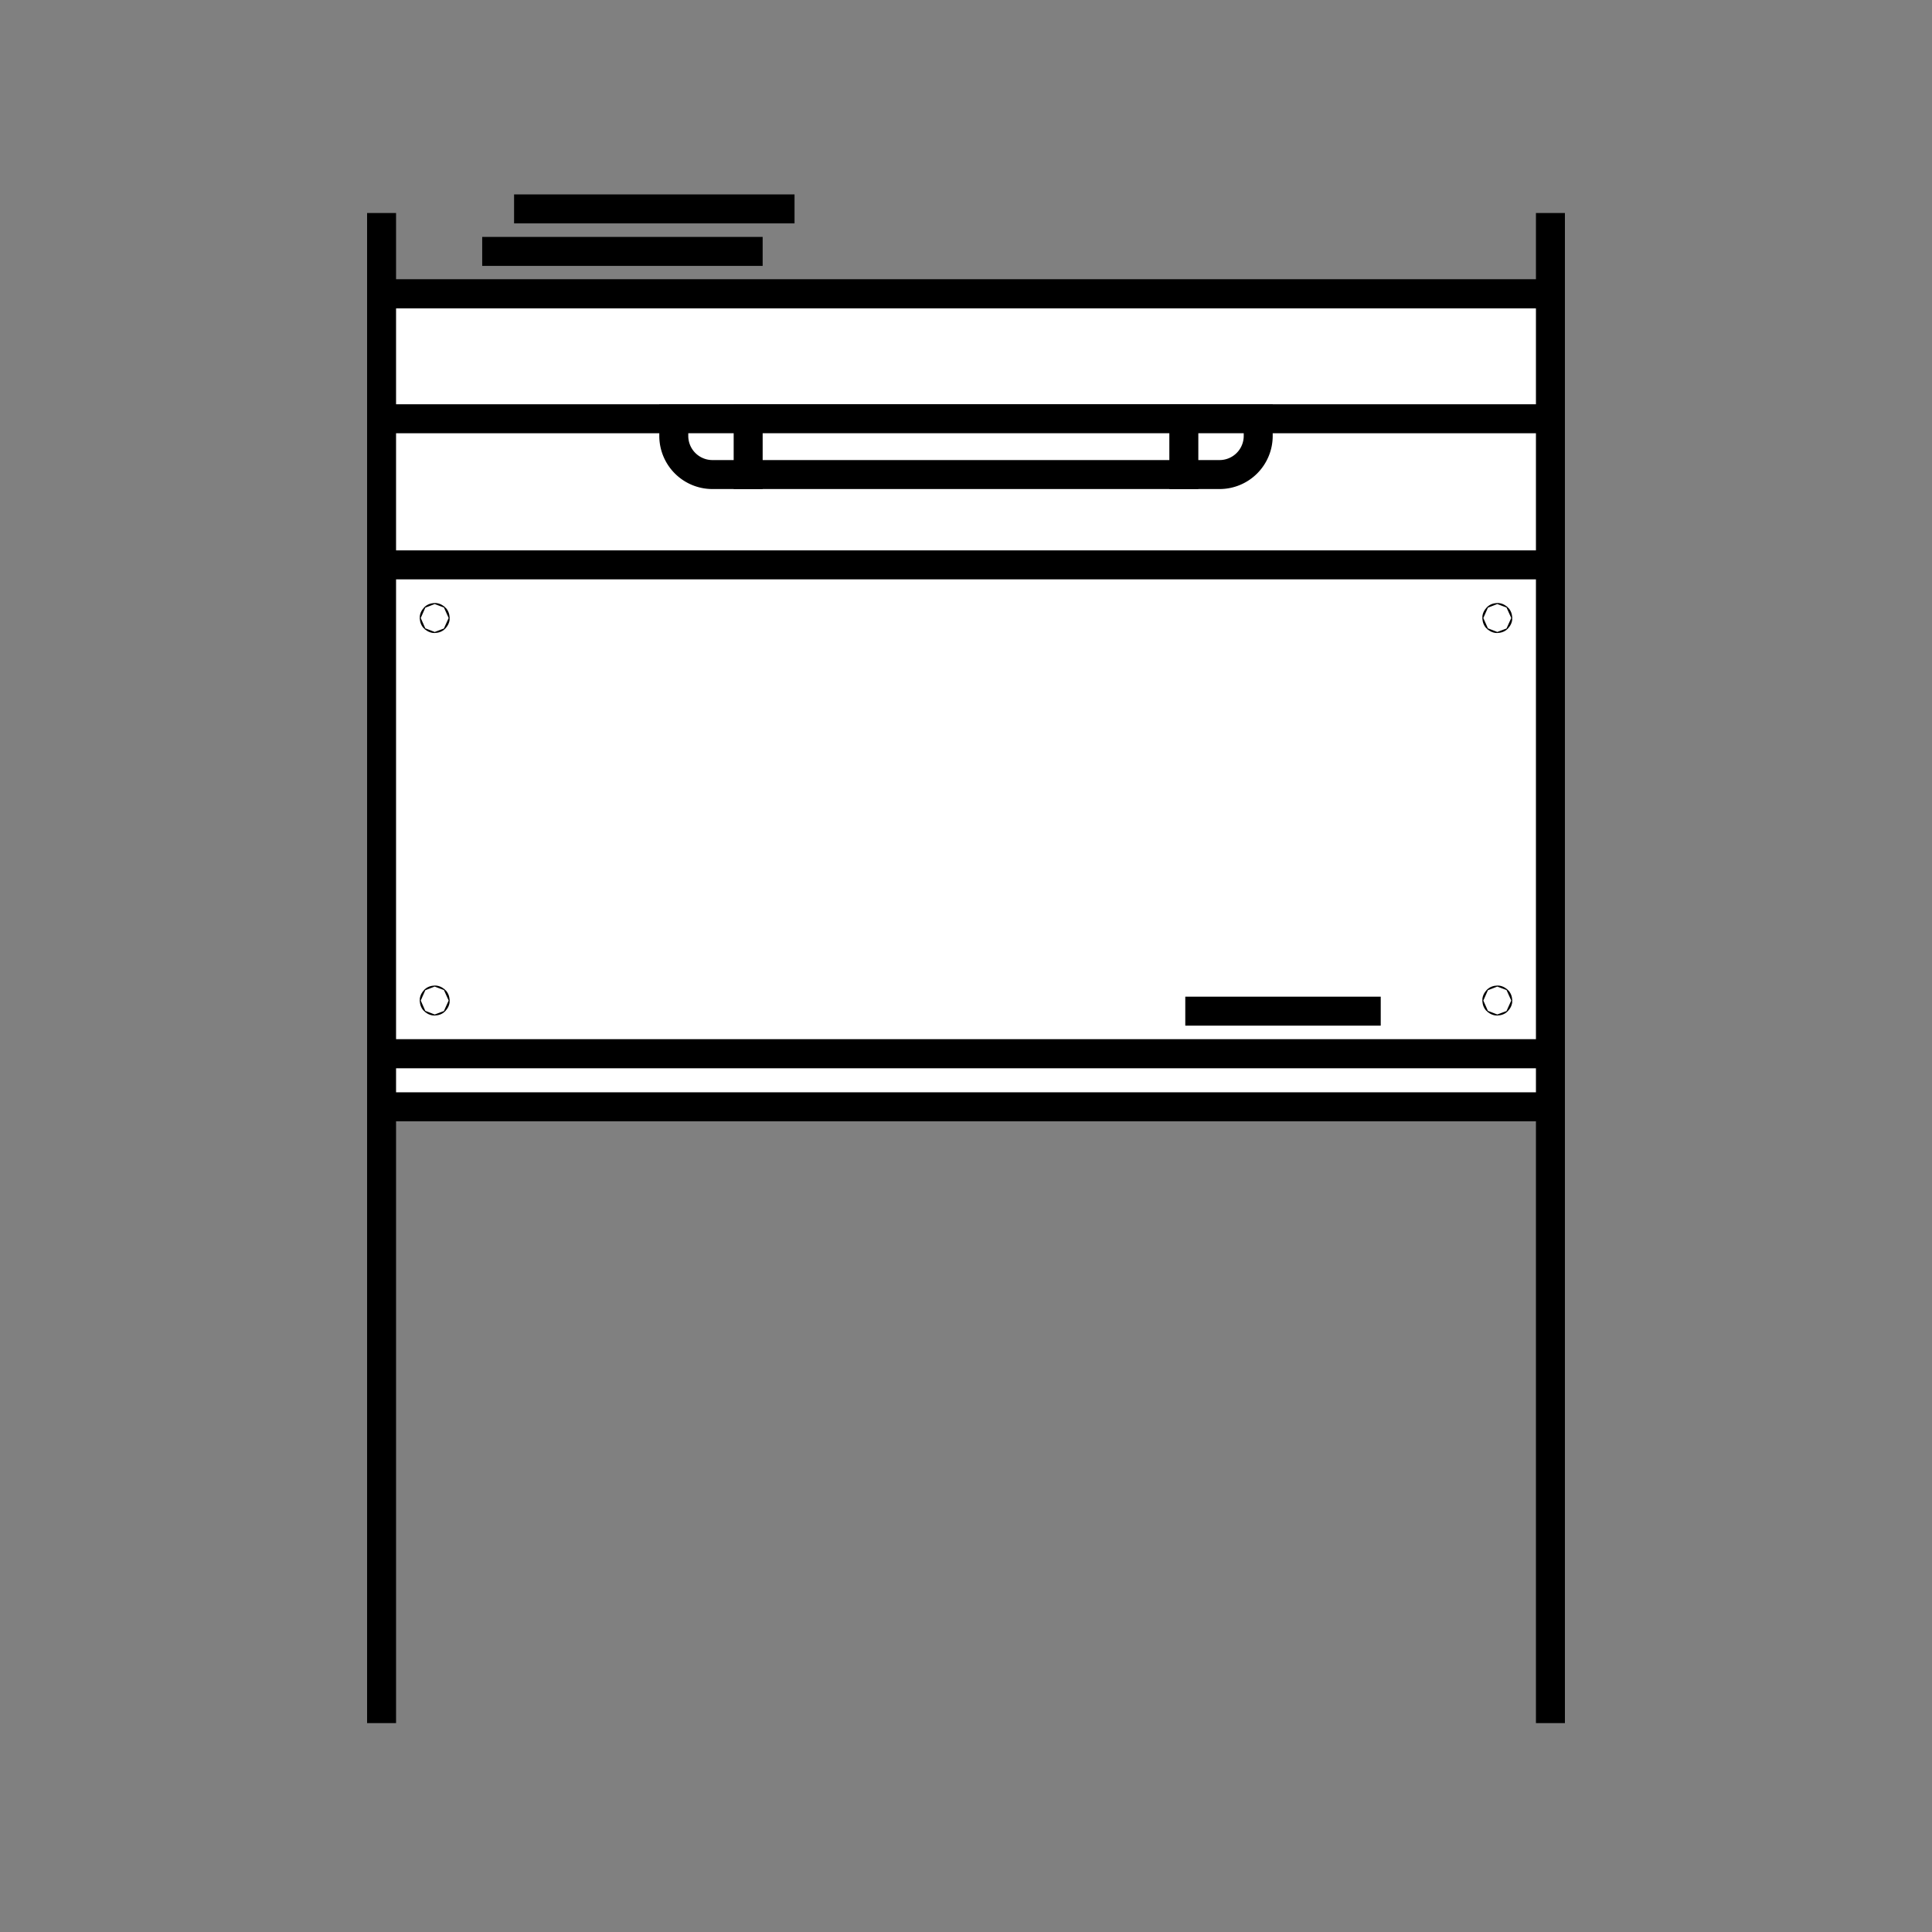 <svg id="Layer_2" data-name="Layer 2" xmlns="http://www.w3.org/2000/svg" viewBox="0 0 200 200"><rect x="0" y="0" width="200" height="200" fill="#808080" stroke="none"/><defs><style>.cls-1,.cls-3{fill:none;}.cls-1,.cls-2,.cls-3{stroke:#000;stroke-miterlimit:10;stroke-width:3px;}.cls-2{fill:#fff;}.cls-2,.cls-3{stroke-linecap:square;}</style></defs><title>icons3</title><line class="cls-1" x1="39.5" y1="114.576" x2="39.5" y2="178.375"/><line class="cls-1" x1="160.5" y1="114.576" x2="160.5" y2="178.375"/><rect class="cls-2" x="39.5" y="109.076" width="121" height="5.5"/><rect class="cls-2" x="39.5" y="30.425" width="121" height="70.95"/><rect class="cls-2" x="39.5" y="30.425" width="121" height="12.925"/><rect class="cls-2" x="39.5" y="58.475" width="121" height="50.6"/><path class="cls-2" d="M69.75,43.35h60.5a0,0,0,0,1,0,0v1.775a4,4,0,0,1-4,4H73.75a4,4,0,0,1-4-4V43.35A0,0,0,0,1,69.75,43.35Z"/><line class="cls-3" x1="77.45" y1="43.35" x2="77.45" y2="49.125"/><line class="cls-3" x1="122.55" y1="43.35" x2="122.55" y2="49.125"/><circle class="cls-2" cx="45" cy="63.976" r="0.055"/><circle class="cls-2" cx="155" cy="63.976" r="0.055"/><circle class="cls-2" cx="45" cy="103.575" r="0.055"/><circle class="cls-2" cx="155" cy="103.575" r="0.055"/><line class="cls-3" x1="39.5" y1="30.425" x2="39.5" y2="23.55"/><line class="cls-3" x1="160.5" y1="30.425" x2="160.5" y2="23.55"/><line class="cls-3" x1="51.417" y1="26.025" x2="77.45" y2="26.025"/><line class="cls-3" x1="54.717" y1="21.625" x2="80.75" y2="21.625"/><line class="cls-3" x1="124.2" y1="104.675" x2="141.433" y2="104.675"/></svg>